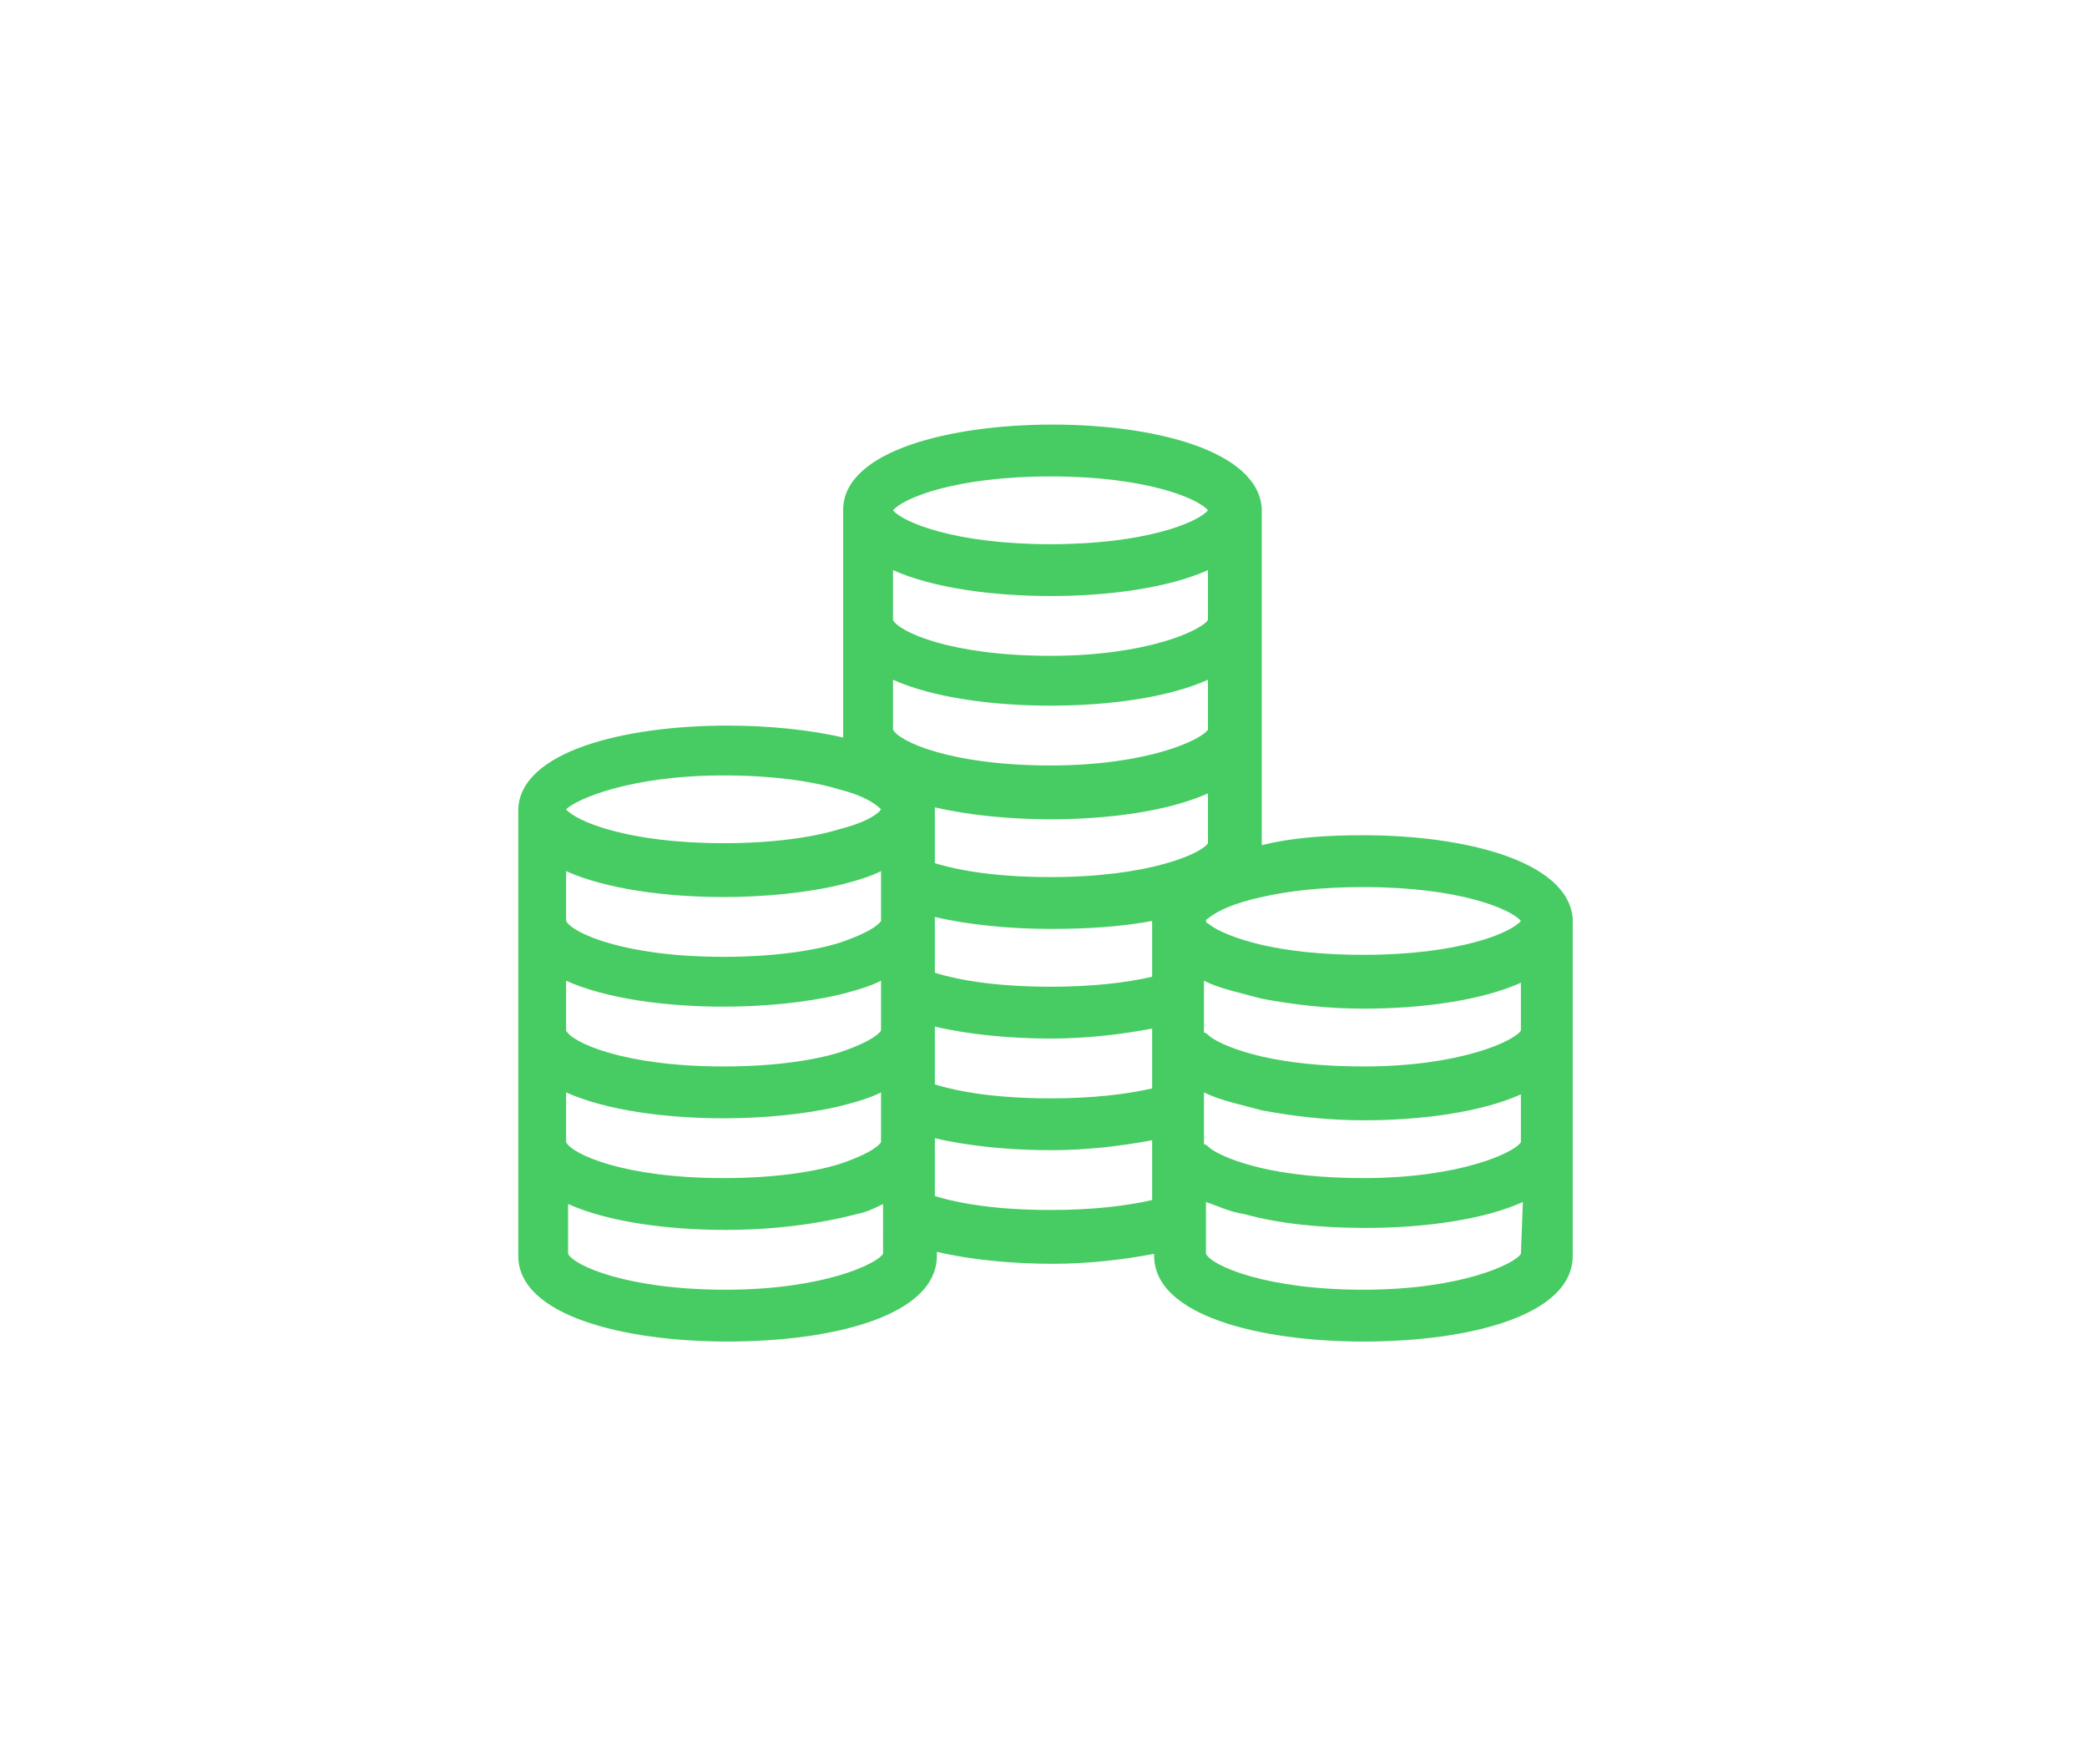 <?xml version="1.0" encoding="utf-8"?>
<!-- Generator: Adobe Illustrator 22.0.1, SVG Export Plug-In . SVG Version: 6.00 Build 0)  -->
<svg version="1.1" id="Layer_1" xmlns="http://www.w3.org/2000/svg" xmlns:xlink="http://www.w3.org/1999/xlink" x="0px" y="0px"
	 viewBox="0 0 104.7 88.5" style="enable-background:new 0 0 104.7 88.5;" xml:space="preserve">
<style type="text/css">
	.st0{display:none;}
	.st1{display:inline;}
	.st2{fill:#46CC62;}
	.st3{display:inline;fill:#46CC62;}
</style>
<g class="st0">
	<g id="Layer_1_7_" class="st1">
		<g>
			<path class="st2" d="M58.9-5.2H35.2c-0.9,0-1.7,0.7-1.7,1.7v15h-7.9c-0.9,0-1.7,0.7-1.7,1.7v16.6c0,0.9,0.7,1.7,1.7,1.7h15.8
				h17.4c0.9,0,1.7-0.7,1.7-1.7V13.1V-3.5C60.5-4.4,59.8-5.2,58.9-5.2z M36.9-1.9h20.4v12.1L51,6.8c-0.5-0.3-1.1-0.3-1.6,0L41,11.4
				h-4.1L36.9-1.9L36.9-1.9z M27.3,14.7h7.9h4.6V28H27.3V14.7z M57.2,28H43.1v-14l7.1-3.9l7.1,3.9L57.2,28C57.2,28,57.2,28,57.2,28z
				"/>
			<path class="st2" d="M31.9,16.8h-2.5c-0.2,0-0.4,0.2-0.4,0.4v2.5c0,0.2,0.2,0.4,0.4,0.4h2.5c0.2,0,0.4-0.2,0.4-0.4v-2.5
				C32.3,17,32.1,16.8,31.9,16.8z"/>
			<path class="st2" d="M37.7,16.8h-2.5c-0.2,0-0.4,0.2-0.4,0.4v2.5c0,0.2,0.2,0.4,0.4,0.4h2.5c0.2,0,0.4-0.2,0.4-0.4v-2.5
				C38.1,17,37.9,16.8,37.7,16.8z"/>
			<path class="st2" d="M31.9,22.6h-2.5c-0.2,0-0.4,0.2-0.4,0.4v2.5c0,0.2,0.2,0.4,0.4,0.4h2.5c0.2,0,0.4-0.2,0.4-0.4v-2.5
				C32.3,22.8,32.1,22.6,31.9,22.6z"/>
			<path class="st2" d="M37.7,22.6h-2.5c-0.2,0-0.4,0.2-0.4,0.4v2.5c0,0.2,0.2,0.4,0.4,0.4h2.5c0.2,0,0.4-0.2,0.4-0.4v-2.5
				C38.1,22.8,37.9,22.6,37.7,22.6z"/>
			<path class="st2" d="M48.5,16.8H46c-0.2,0-0.4,0.2-0.4,0.4v2.5c0,0.2,0.2,0.4,0.4,0.4h2.5c0.2,0,0.4-0.2,0.4-0.4v-2.5
				C48.9,17,48.7,16.8,48.5,16.8z"/>
			<path class="st2" d="M51.8,20.2h2.5c0.2,0,0.4-0.2,0.4-0.4v-2.5c0-0.2-0.2-0.4-0.4-0.4h-2.5c-0.2,0-0.4,0.2-0.4,0.4v2.5
				C51.4,20,51.6,20.2,51.8,20.2z"/>
			<path class="st2" d="M48.5,22.6H46c-0.2,0-0.4,0.2-0.4,0.4v2.5c0,0.2,0.2,0.4,0.4,0.4h2.5c0.2,0,0.4-0.2,0.4-0.4v-2.5
				C48.9,22.8,48.7,22.6,48.5,22.6z"/>
			<path class="st2" d="M51.8,26h2.5c0.2,0,0.4-0.2,0.4-0.4v-2.5c0-0.2-0.2-0.4-0.4-0.4h-2.5c-0.2,0-0.4,0.2-0.4,0.4v2.5
				C51.4,25.8,51.6,26,51.8,26z"/>
			<path class="st2" d="M40.2,4.1h2.5c0.2,0,0.4-0.2,0.4-0.4V1.2c0-0.2-0.2-0.4-0.4-0.4h-2.5c-0.2,0-0.4,0.2-0.4,0.4v2.5
				C39.8,3.9,39.9,4.1,40.2,4.1z"/>
			<path class="st2" d="M46,4.1h2.5c0.2,0,0.4-0.2,0.4-0.4V1.2c0-0.2-0.2-0.4-0.4-0.4H46c-0.2,0-0.4,0.2-0.4,0.4v2.5
				C45.6,3.9,45.8,4.1,46,4.1z"/>
			<path class="st2" d="M42.7,9.9c0.2,0,0.4-0.2,0.4-0.4V7c0-0.2-0.2-0.4-0.4-0.4h-2.5c-0.2,0-0.4,0.2-0.4,0.4v2.5
				c0,0.2,0.2,0.4,0.4,0.4H42.7z"/>
			<path class="st2" d="M51.8,4.1h2.5c0.2,0,0.4-0.2,0.4-0.4V1.2c0-0.2-0.2-0.4-0.4-0.4h-2.5c-0.2,0-0.4,0.2-0.4,0.4v2.5
				C51.4,3.9,51.6,4.1,51.8,4.1z"/>
		</g>
	</g>
</g>
<g class="st0">
	<polygon class="st3" points="29.9,-3.8 29.9,12.5 38.4,12.5 38.4,19.9 54.7,19.9 54.7,-3.8 	"/>
	<polygon class="st3" points="29.9,15.2 29.9,19.9 34.6,19.9 	"/>
	<rect x="29.9" y="22.2" class="st3" width="24.8" height="2.8"/>
	<polygon class="st3" points="36.1,14.8 32.5,14.8 36.1,18.4 	"/>
	<rect x="29.9" y="27.2" class="st3" width="24.8" height="2.8"/>
</g>
<g class="st0">
	<g class="st1">
		<path class="st2" d="M59.5,23.5c0-0.1-0.5-2.3-1.5-4.7c-1.4-3.5-3.2-5.8-5.4-6.9c-0.3-0.2-3.5-1.7-3.5-1.7L47.7,9l-1.9,1.9
			L44.6,11l-2-2l-1.5,1.3l-2.7,1.2l-12.9,1.1c-0.2,0-0.4,0.2-0.5,0.4c-0.1,0.2-0.1,0.5,0,0.7c1,1.8,1.9,3.5,2.6,5
			c-0.1,0.1-0.2,0.2-0.3,0.3c-2.4,2.4-2.3,4.8-1.5,6.1c0.5,0.9,1.5,1.3,2.4,1.3c0.5,0,1.1-0.1,1.5-0.4c0.1-0.1,0.3-0.2,0.4-0.3
			c0.2,0.8,0.4,1.6,0.5,2.2c0.5,3.1,0.1,4.6,0.1,4.7c-0.1,0.2,0,0.4,0.1,0.6c0.1,0.2,0.3,0.3,0.5,0.3c0,0,0,0,0,0l20.5-0.8
			c0.4,0,0.7-0.3,0.7-0.7c0-0.5,0-1,0-1.6c0.1,0,0.3,0,0.4,0c0.7,0,1.4-0.2,1.9-0.7l3.8-3.4C59.4,25.6,59.8,24.5,59.5,23.5z
			 M32.2,32c0.1-1.2,0.1-3.6-0.8-7.2c1.1-0.9,1.5-2.2,1.3-3.4c0.1,0,0.2,0.1,0.2,0.1l0.8-0.1c0.3,0,0.5-0.1,0.6-0.3
			c0.1-0.2,0.2-0.4,0.1-0.7l-2-5.1C32.2,15.1,32,15,31.9,15l-0.5,0c-0.2,0-0.2,0.1-0.2,0.3l1.8,4.7c0,0.1,0,0.2,0,0.3
			c-0.1,0.1-0.2,0.1-0.3,0.2l-0.2,0c-0.1,0-0.1,0-0.2,0.1c0,0,0-0.1-0.1-0.1c-0.6-1.1-2.1-1-2.7-0.9c-0.7-1.7-1.7-3.7-2.8-5.8
			l19.8-1.6c0.7,1.7,3.1,7.7,4.2,13.9c-0.3,0.9-0.4,2.4,0.4,3.4c0,0.6,0.1,1.2,0.1,1.8L32.2,32z M51.9,24.6l0.5-4.2
			c0.4,0.9,0.8,1.9,1,2.8L51.9,24.6z"/>
		<path class="st2" d="M45.1,8.9c3.8,0,6.7-3.6,6.7-9.5c0-4.1-1.9-6.6-6.7-6.6c-4.8,0-6.8,2.5-6.7,6.6C38.5,5.4,41.3,8.9,45.1,8.9z"
			/>
		<path class="st2" d="M35.3,25.4l9.9-0.6c0.6,0,1-0.5,1-1.1c0-0.6-0.5-1-1.1-1l-9.9,0.6c-0.6,0-1,0.5-1,1.1
			C34.3,25,34.7,25.4,35.3,25.4C35.3,25.4,35.3,25.4,35.3,25.4z"/>
		<path class="st2" d="M45.7,26.9l-9.9,0.6c-0.6,0-1,0.5-1,1.1c0,0.5,0.5,1,1,1c0,0,0,0,0.1,0l9.9-0.6c0.6,0,1-0.5,1-1.1
			C46.8,27.3,46.3,26.9,45.7,26.9z"/>
		<path class="st2" d="M35.9,20.8c0.4,0.2,0.8,0.3,1.3,0.3c0.4,0,0.7-0.2,0.9-0.5c0.2-0.3,0.2-0.6,0.1-1L36.8,16
			c-0.1-0.4-0.4-0.7-0.8-0.9c-0.4-0.2-0.8-0.3-1.3-0.3c-0.4,0-0.7,0.2-0.9,0.5c-0.2,0.3-0.2,0.6-0.1,1l1.4,3.6
			C35.2,20.2,35.5,20.5,35.9,20.8z M34.7,15.9c0.1-0.1,0.2-0.2,0.3-0.2c0.1,0,0.3,0,0.4,0.1c0.1,0.1,0.2,0.2,0.3,0.3l1.4,3.6
			c0,0.1,0,0.2,0,0.3c-0.1,0.1-0.2,0.1-0.3,0.2c-0.1,0-0.3,0-0.4-0.1c-0.1-0.1-0.2-0.2-0.3-0.3l-1.4-3.6
			C34.6,16.1,34.6,15.9,34.7,15.9z"/>
		<path class="st2" d="M39.5,20.6c0.1,0.1,0.2,0.2,0.4,0.2l1.8-0.1c0.3,0,0.5-0.1,0.6-0.3c0.1-0.2,0.2-0.4,0.1-0.7l-0.8-1.9
			c0-0.1-0.1-0.2-0.2-0.2c-0.1-0.1-0.2-0.1-0.3-0.1l0,0c0.1,0,0.2,0,0.2-0.1c0.1-0.1,0.1-0.2,0-0.2l-0.7-1.9
			c-0.1-0.3-0.3-0.5-0.6-0.6c-0.3-0.2-0.5-0.2-0.8-0.2l-1.8,0.1c-0.2,0-0.2,0.1-0.2,0.3L39.5,20.6z M40.6,18.1
			c0.1,0.1,0.2,0.1,0.2,0.2l0.4,1.1c0,0.1,0,0.2,0,0.3c-0.1,0.1-0.1,0.1-0.2,0.1l-0.7,0.1l-0.7-1.8l0.7-0.1
			C40.4,18,40.5,18.1,40.6,18.1z M39.2,15.3c0.1,0,0.2,0,0.3,0.1c0.1,0.1,0.2,0.1,0.2,0.2l0.4,1.1c0,0.1,0,0.2,0,0.3
			c-0.1,0.1-0.1,0.1-0.2,0.1l-0.7,0.1l-0.7-1.8L39.2,15.3z"/>
		<path class="st2" d="M42,16.5c0.1,0.3,0.4,0.6,0.8,0.9c0.4,0.3,0.9,0.4,1.3,0.4c0.1,0,0.3,0,0.4,0.1c0.1,0.1,0.2,0.2,0.3,0.3
			l0.4,0.9c0,0.1,0,0.2,0,0.3c-0.1,0.1-0.2,0.1-0.3,0.2c-0.1,0-0.3,0-0.4-0.1c-0.1-0.1-0.2-0.2-0.3-0.3L44,18.9
			c-0.1-0.1-0.2-0.2-0.4-0.2l-0.5,0c-0.2,0-0.2,0.1-0.2,0.3l0.1,0.2c0.1,0.4,0.4,0.7,0.8,0.9c0.4,0.2,0.8,0.3,1.3,0.3
			c0.4,0,0.7-0.2,0.9-0.5c0.2-0.3,0.2-0.6,0.1-1L45.8,18c-0.1-0.3-0.4-0.6-0.8-0.9c-0.4-0.3-0.9-0.4-1.3-0.3c-0.1,0-0.3,0-0.4-0.1
			c-0.1-0.1-0.2-0.2-0.3-0.3l-0.4-0.9c0-0.1,0-0.2,0-0.3c0.1-0.1,0.2-0.2,0.3-0.2c0.1,0,0.3,0,0.4,0.1c0.1,0.1,0.2,0.2,0.3,0.3
			l0.1,0.2c0.1,0.1,0.2,0.2,0.4,0.2l0.5,0c0.2,0,0.2-0.1,0.2-0.3l-0.1-0.2c-0.1-0.4-0.4-0.7-0.8-0.9c-0.4-0.2-0.8-0.3-1.3-0.3
			c-0.4,0-0.7,0.2-1,0.5c-0.2,0.3-0.2,0.6-0.1,1L42,16.5z"/>
	</g>
</g>
<g>
	<path class="st2" d="M78.9,46.1c-0.2-2.9-5.4-4.2-10.5-4.2c-1.8,0-3.5,0.1-5.1,0.5V25.6c0,0,0-0.1,0-0.1c-0.2-2.9-5.4-4.2-10.5-4.2
		s-10.4,1.3-10.5,4.2c0,0,0,0.1,0,0.1v11.4c-1.7-0.4-3.8-0.6-5.8-0.6c-5.2,0-10.4,1.3-10.5,4.2c0,0,0,0.1,0,0.1v22.3
		c0,3,5.3,4.3,10.5,4.3c5.3,0,10.5-1.3,10.5-4.3v-0.2c1.7,0.4,3.8,0.6,5.8,0.6c1.8,0,3.5-0.2,5.1-0.5v0.1c0,3,5.3,4.3,10.5,4.3
		c5.3,0,10.5-1.3,10.5-4.3V46.2C78.9,46.2,78.9,46.1,78.9,46.1z M63.3,45c1.3-0.3,3-0.5,5.1-0.5c4.8,0,7.4,1.1,7.9,1.7
		c-0.5,0.6-3.1,1.7-7.9,1.7c-2.1,0-3.8-0.2-5.1-0.5c-1.3-0.3-2.2-0.7-2.6-1c-0.1-0.1-0.2-0.1-0.2-0.2c0-0.1,0.1-0.1,0.2-0.2
		C61.1,45.7,61.9,45.3,63.3,45z M52.7,23.9c4.8,0,7.4,1.1,7.9,1.7c-0.5,0.6-3.1,1.7-7.9,1.7c-4.8,0-7.4-1.1-7.9-1.7
		C45.3,25,47.9,23.9,52.7,23.9z M44.8,28.6c2,0.9,5,1.3,7.9,1.3c2.9,0,5.9-0.4,7.9-1.3v2.5c-0.3,0.5-3,1.8-7.9,1.8
		c-5,0-7.6-1.2-7.9-1.8V28.6z M44.8,34.1c2,0.9,5,1.3,7.9,1.3c2.9,0,5.9-0.4,7.9-1.3v2.5c-0.3,0.5-3,1.8-7.9,1.8
		c-5,0-7.6-1.2-7.9-1.8V34.1z M36.3,38.9c2.5,0,4.5,0.3,5.8,0.7c1.2,0.3,1.8,0.7,2.1,1c-0.2,0.3-0.9,0.7-2.1,1
		c-1.3,0.4-3.3,0.7-5.8,0.7c-4.8,0-7.4-1.1-7.9-1.7C28.9,40.1,31.6,38.9,36.3,38.9z M28.4,43.7c2,0.9,5,1.3,7.9,1.3
		c2,0,4.1-0.2,5.8-0.6c0.8-0.2,1.5-0.4,2.1-0.7v2.5c-0.2,0.3-0.9,0.7-2.1,1.1c-1.3,0.4-3.3,0.7-5.8,0.7c-5,0-7.6-1.2-7.9-1.8
		L28.4,43.7z M28.4,49.2c2,0.9,5,1.3,7.9,1.3c2,0,4.1-0.2,5.8-0.6c0.8-0.2,1.5-0.4,2.1-0.7v2.5c-0.2,0.3-0.9,0.7-2.1,1.1
		c-1.3,0.4-3.3,0.7-5.8,0.7c-5,0-7.6-1.2-7.9-1.8L28.4,49.2z M28.4,54.8c2,0.9,5,1.3,7.9,1.3c2,0,4.1-0.2,5.8-0.6
		c0.8-0.2,1.5-0.4,2.1-0.7v2.5c-0.2,0.3-0.9,0.7-2.1,1.1c-1.3,0.4-3.3,0.7-5.8,0.7c-5,0-7.6-1.2-7.9-1.8L28.4,54.8z M44.3,62.9
		c-0.3,0.5-3,1.8-7.9,1.8c-4.9,0-7.6-1.2-7.9-1.8v-2.5c2,0.9,5,1.3,7.9,1.3c2.4,0,4.7-0.3,6.6-0.8c0.5-0.1,0.9-0.3,1.3-0.5v1.4V62.9
		z M57.8,60.2c-1.3,0.3-3,0.5-5.1,0.5c-2.6,0-4.5-0.3-5.8-0.7v-2.9c1.7,0.4,3.8,0.6,5.8,0.6c1.8,0,3.5-0.2,5.1-0.5V60.2z M57.8,54.6
		c-1.3,0.3-3,0.5-5.1,0.5c-2.6,0-4.5-0.3-5.8-0.7v-2.9c1.7,0.4,3.8,0.6,5.8,0.6c1.8,0,3.5-0.2,5.1-0.5V54.6z M57.8,46.2v2.8
		c-1.3,0.3-3,0.5-5.1,0.5c-2.6,0-4.5-0.3-5.8-0.7V46c1.7,0.4,3.8,0.6,5.8,0.6C54.5,46.6,56.2,46.5,57.8,46.2
		C57.8,46.2,57.8,46.2,57.8,46.2z M52.7,44c-2.6,0-4.5-0.3-5.8-0.7v-2.6c0,0,0-0.1,0-0.1c0,0,0-0.1,0-0.1c1.7,0.4,3.8,0.6,5.8,0.6
		c2.9,0,5.9-0.4,7.9-1.3v2.5C60.3,42.8,57.7,44,52.7,44z M76.3,62.9c-0.3,0.5-3,1.8-7.9,1.8c-4.9,0-7.6-1.2-7.9-1.8v-0.8v-1.8
		c0.6,0.2,1.2,0.5,1.9,0.6c1.8,0.5,3.9,0.7,6.1,0.7c2.9,0,5.9-0.4,7.9-1.3L76.3,62.9L76.3,62.9z M76.3,57.3c-0.3,0.5-3,1.8-7.9,1.8
		c-2.1,0-3.8-0.2-5.1-0.5c-1.3-0.3-2.2-0.7-2.6-1c-0.1-0.1-0.2-0.2-0.3-0.2v-0.8v-1.8c0.8,0.4,1.8,0.6,2.9,0.9
		c1.6,0.3,3.3,0.5,5.1,0.5c2.9,0,5.9-0.4,7.9-1.3V57.3z M76.3,51.7c-0.3,0.5-3,1.8-7.9,1.8c-2.1,0-3.8-0.2-5.1-0.5
		c-1.3-0.3-2.2-0.7-2.6-1c-0.1-0.1-0.2-0.2-0.3-0.2V51v-1.8c0.8,0.4,1.8,0.6,2.9,0.9c1.6,0.3,3.3,0.5,5.1,0.5c2.9,0,5.9-0.4,7.9-1.3
		V51.7z"/>
</g>
</svg>
